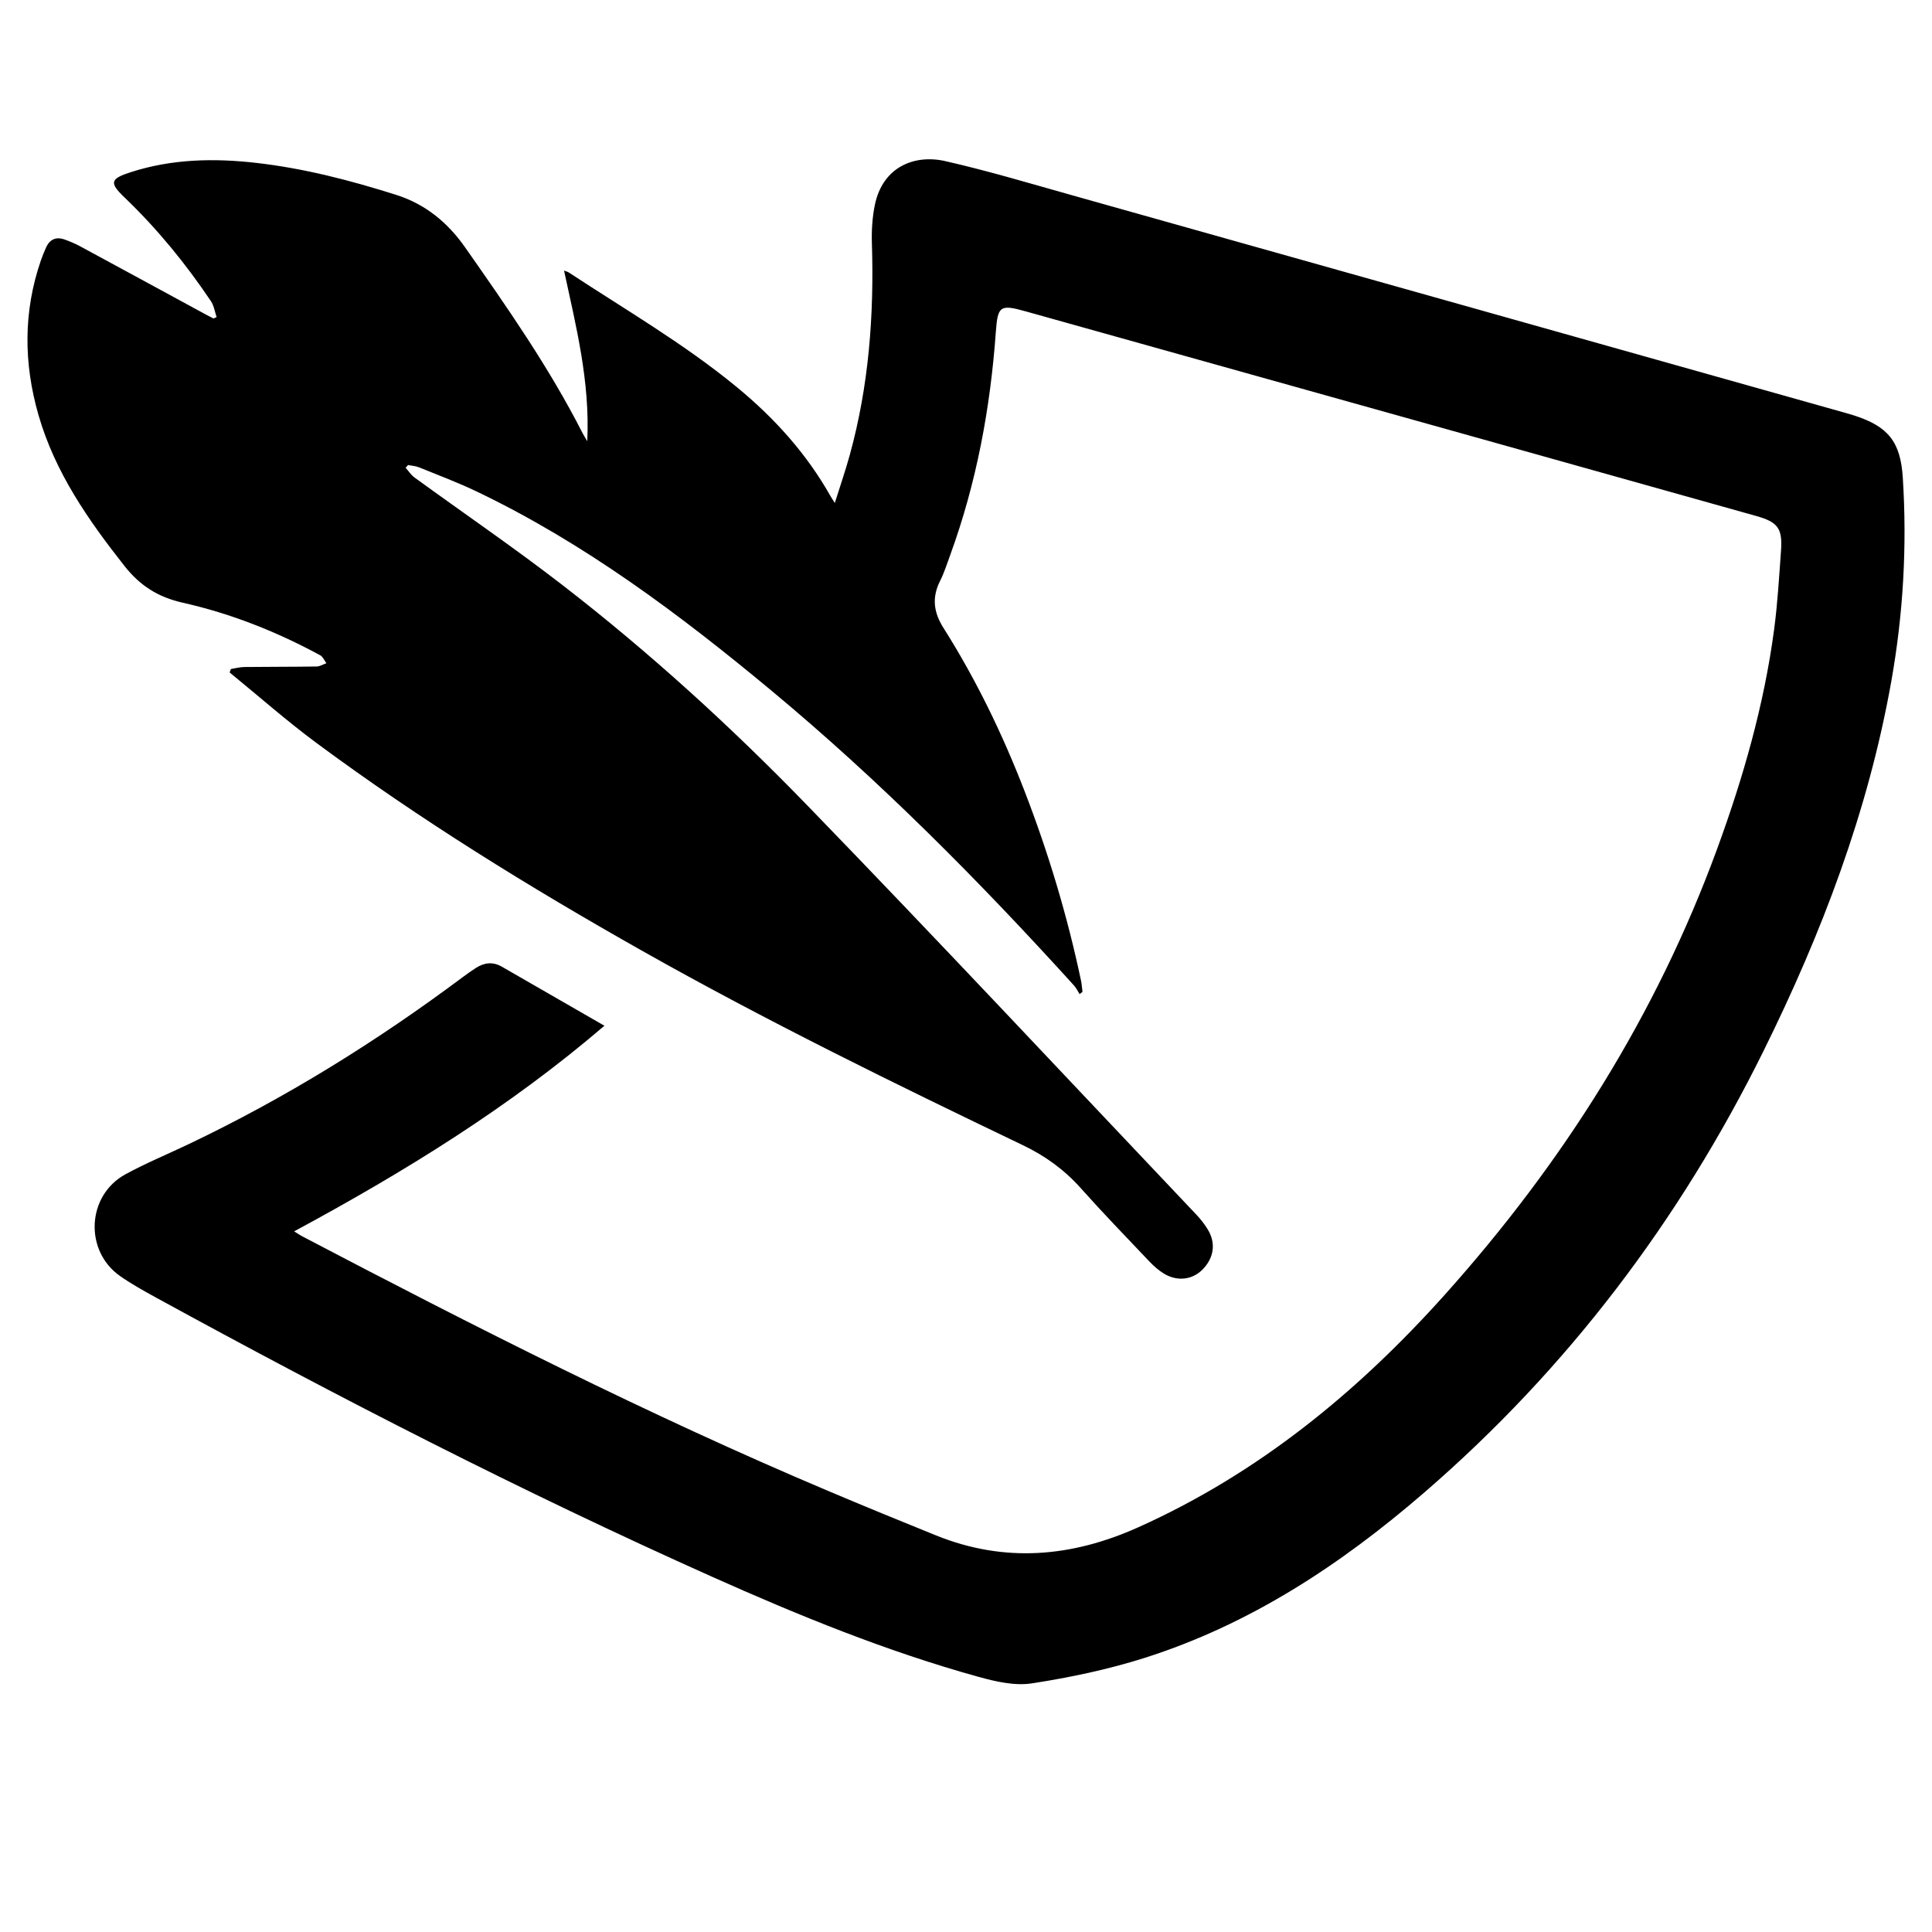 <?xml version="1.0" standalone="no"?><!DOCTYPE svg PUBLIC "-//W3C//DTD SVG 1.1//EN" "http://www.w3.org/Graphics/SVG/1.1/DTD/svg11.dtd"><svg t="1542855116718" class="icon" style="" viewBox="0 0 1024 1024" version="1.1" xmlns="http://www.w3.org/2000/svg" p-id="3524" xmlns:xlink="http://www.w3.org/1999/xlink" width="200" height="200"><defs><style type="text/css"></style></defs><path d="M320.356 543.665c-50.458 43.256-106.017 77.462-164.451 108.98 1.941 1.212 2.918 1.915 3.973 2.468 91.497 47.971 183.571 94.755 278.806 135.004 19.091 8.069 38.261 15.952 57.483 23.704 36.355 14.661 71.909 11.508 107.202-4.348 63.739-28.636 116.323-71.778 162.557-123.407 62.563-69.862 111.855-147.82 144.187-236.117 13.841-37.8 24.908-76.371 30.214-116.371 1.825-13.753 2.628-27.652 3.632-41.502 0.877-12.092-1.567-15.345-13.314-18.645-47.384-13.308-94.771-26.603-142.166-39.874-81.605-22.851-163.214-45.68-244.822-68.521-13.427-3.758-14.846-3.024-15.826 10.663-2.9 40.471-10.207 80.013-24.108 118.224-1.708 4.693-3.217 9.509-5.446 13.952-4.425 8.82-3.5 16.58 1.819 24.992 17.26 27.299 31.283 56.289 42.93 86.405 12.635 32.675 22.694 66.134 29.924 100.426 0.414 1.968 0.535 3.998 0.792 5.999-0.509 0.41-1.017 0.822-1.527 1.232-0.967-1.53-1.733-3.242-2.931-4.562-50.353-55.536-103.051-108.687-160.781-156.634-48.407-40.205-98.63-77.814-155.72-105.165-9.99-4.786-20.406-8.687-30.677-12.868-1.805-0.735-3.871-0.829-5.816-1.219-0.431 0.479-0.862 0.959-1.291 1.438 1.534 1.723 2.817 3.791 4.64 5.118 26.062 18.958 52.709 37.15 78.202 56.841 46.421 35.856 89.75 75.403 130.508 117.47 69.255 71.479 137.246 144.183 205.727 216.412 2.278 2.403 4.367 5.075 6.084 7.901 4.425 7.288 3.27 15.089-2.842 21.269-5.35 5.41-13.395 6.4-20.403 2.114-2.803-1.714-5.371-3.971-7.644-6.363-12.255-12.9-24.629-25.7-36.474-38.973-8.682-9.728-18.804-17.051-30.518-22.668-68.278-32.742-136.285-66.025-202.259-103.282-59.403-33.546-117.397-69.33-172.257-109.954-15.874-11.755-30.727-24.887-46.048-37.388 0.22-0.608 0.439-1.216 0.659-1.824 2.381-0.37 4.76-1.035 7.146-1.062 12.763-0.151 25.527-0.077 38.289-0.272 1.741-0.027 3.464-1.129 5.196-1.733-1.073-1.43-1.838-3.427-3.265-4.203-23.054-12.514-47.343-22.137-72.884-27.879-13.039-2.931-22.621-8.991-30.858-19.438-19.277-24.454-36.88-49.719-45.607-80.056-7.884-27.406-8.078-54.798 1.301-81.978 0.783-2.269 1.713-4.492 2.68-6.69 1.975-4.489 5.398-5.948 9.966-4.304 2.777 1 5.531 2.16 8.125 3.562 22.474 12.145 44.91 24.362 67.359 36.552 1.102 0.599 2.232 1.146 3.348 1.717 0.547-0.249 1.095-0.497 1.642-0.746-0.973-2.83-1.394-6.033-3.007-8.432C98.422 139.741 83.342 121.255 65.987 104.643c-8.258-7.905-7.526-9.915 3.541-13.459 21.62-6.924 43.674-7.406 65.984-4.883 25.496 2.883 50.176 9.274 74.562 17.017 15.493 4.918 27.283 14.716 36.441 27.785 22.322 31.857 44.602 63.752 62.299 98.538 0.476 0.936 1.054 1.82 2.449 4.21 1.488-31.812-5.939-60.79-12.308-90.45 1.249 0.493 1.945 0.641 2.5 1.005 30.014 19.732 61.147 37.8 89.011 60.716 19.963 16.418 36.975 35.247 49.712 57.817 0.449 0.795 0.969 1.55 2.291 3.652 2.865-9.145 5.64-17.172 7.897-25.343 10.154-36.77 12.948-74.312 11.753-112.301-0.214-6.781 0.21-13.755 1.581-20.383 4.157-20.086 20.901-26.901 37.333-23.169 22.526 5.118 44.711 11.775 66.969 18.032 136.799 38.453 273.578 76.977 410.362 115.481 1.423 0.401 2.845 0.815 4.254 1.265 18.182 5.816 24.692 14.015 25.899 32.929 2.312 36.221 0.264 72.204-6.08 107.942-12.238 68.943-36.879 133.637-67.785 196.09-44.418 89.758-103.722 168.182-179.613 233.806-44.242 38.256-92.442 70.071-148.637 87.856-19.319 6.114-39.402 10.318-59.442 13.417-9.07 1.402-19.192-0.921-28.313-3.448-48.626-13.469-95.218-32.483-141.211-53.047-100.458-44.916-198.241-95.157-294.73-147.975-6.487-3.551-12.996-7.166-19.042-11.399-19.134-13.395-17.693-42.761 2.817-53.949 10.703-5.838 22.034-10.521 33.061-15.766 51.702-24.59 100.088-54.625 145.907-88.876 2.224-1.663 4.506-3.258 6.842-4.758 4.388-2.818 8.955-3.363 13.627-0.675C283.869 522.644 301.81 532.984 320.356 543.665z" p-id="3525"></path></svg>